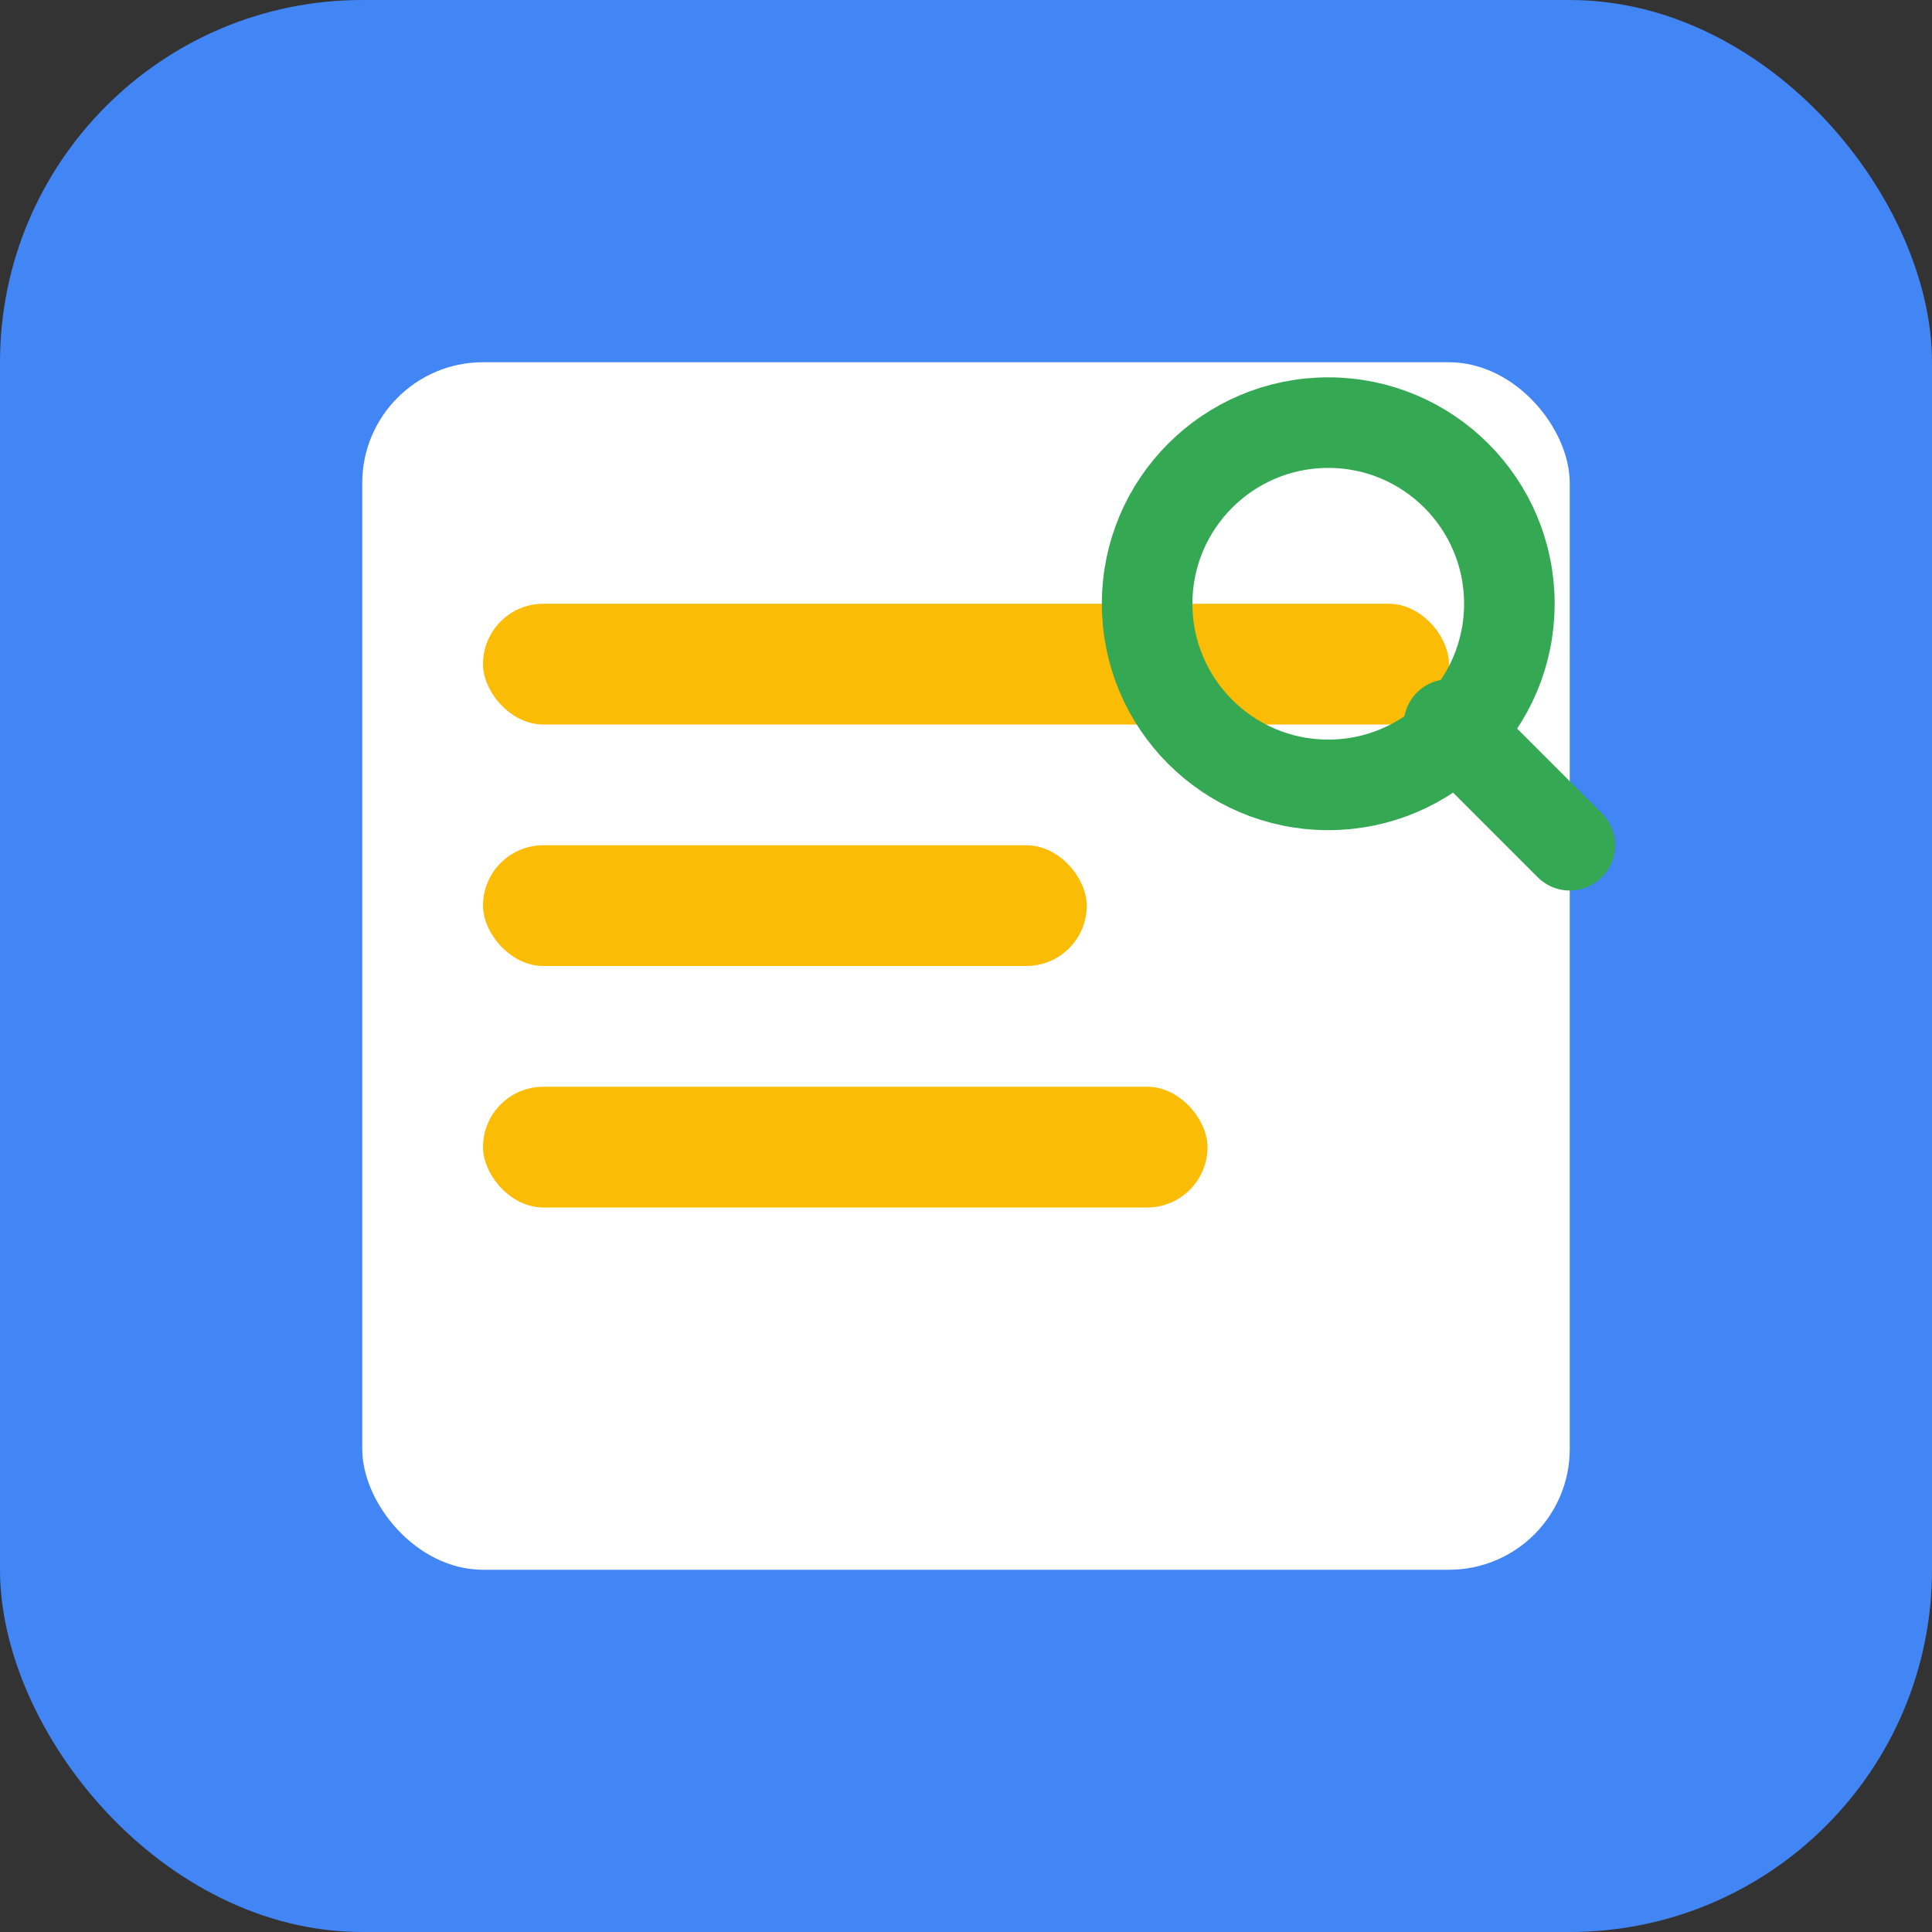 <svg xmlns="http://www.w3.org/2000/svg" width="16" height="16" viewBox="0 0 16 16">
  <rect x="0" y="0" width="16" height="16" fill="#333333" stroke="none"/>
  <!-- Background -->
  <rect width="16" height="16" rx="3" fill="#4285f4" />
  
  <!-- Paper -->
  <rect x="3" y="3" width="10" height="10" rx="1" fill="white" />
  
  <!-- Highlight -->
  <rect x="4" y="5" width="8" height="1" rx="0.5" fill="#fbbc05" />
  <rect x="4" y="7" width="5" height="1" rx="0.5" fill="#fbbc05" />
  <rect x="4" y="9" width="6" height="1" rx="0.5" fill="#fbbc05" />
  
  <!-- Magnifying glass -->
  <circle cx="11" cy="5" r="1.5" fill="none" stroke="#34a853" stroke-width="0.75" />
  <line x1="12" y1="6" x2="13" y2="7" stroke="#34a853" stroke-width="0.75" stroke-linecap="round" />
</svg> 